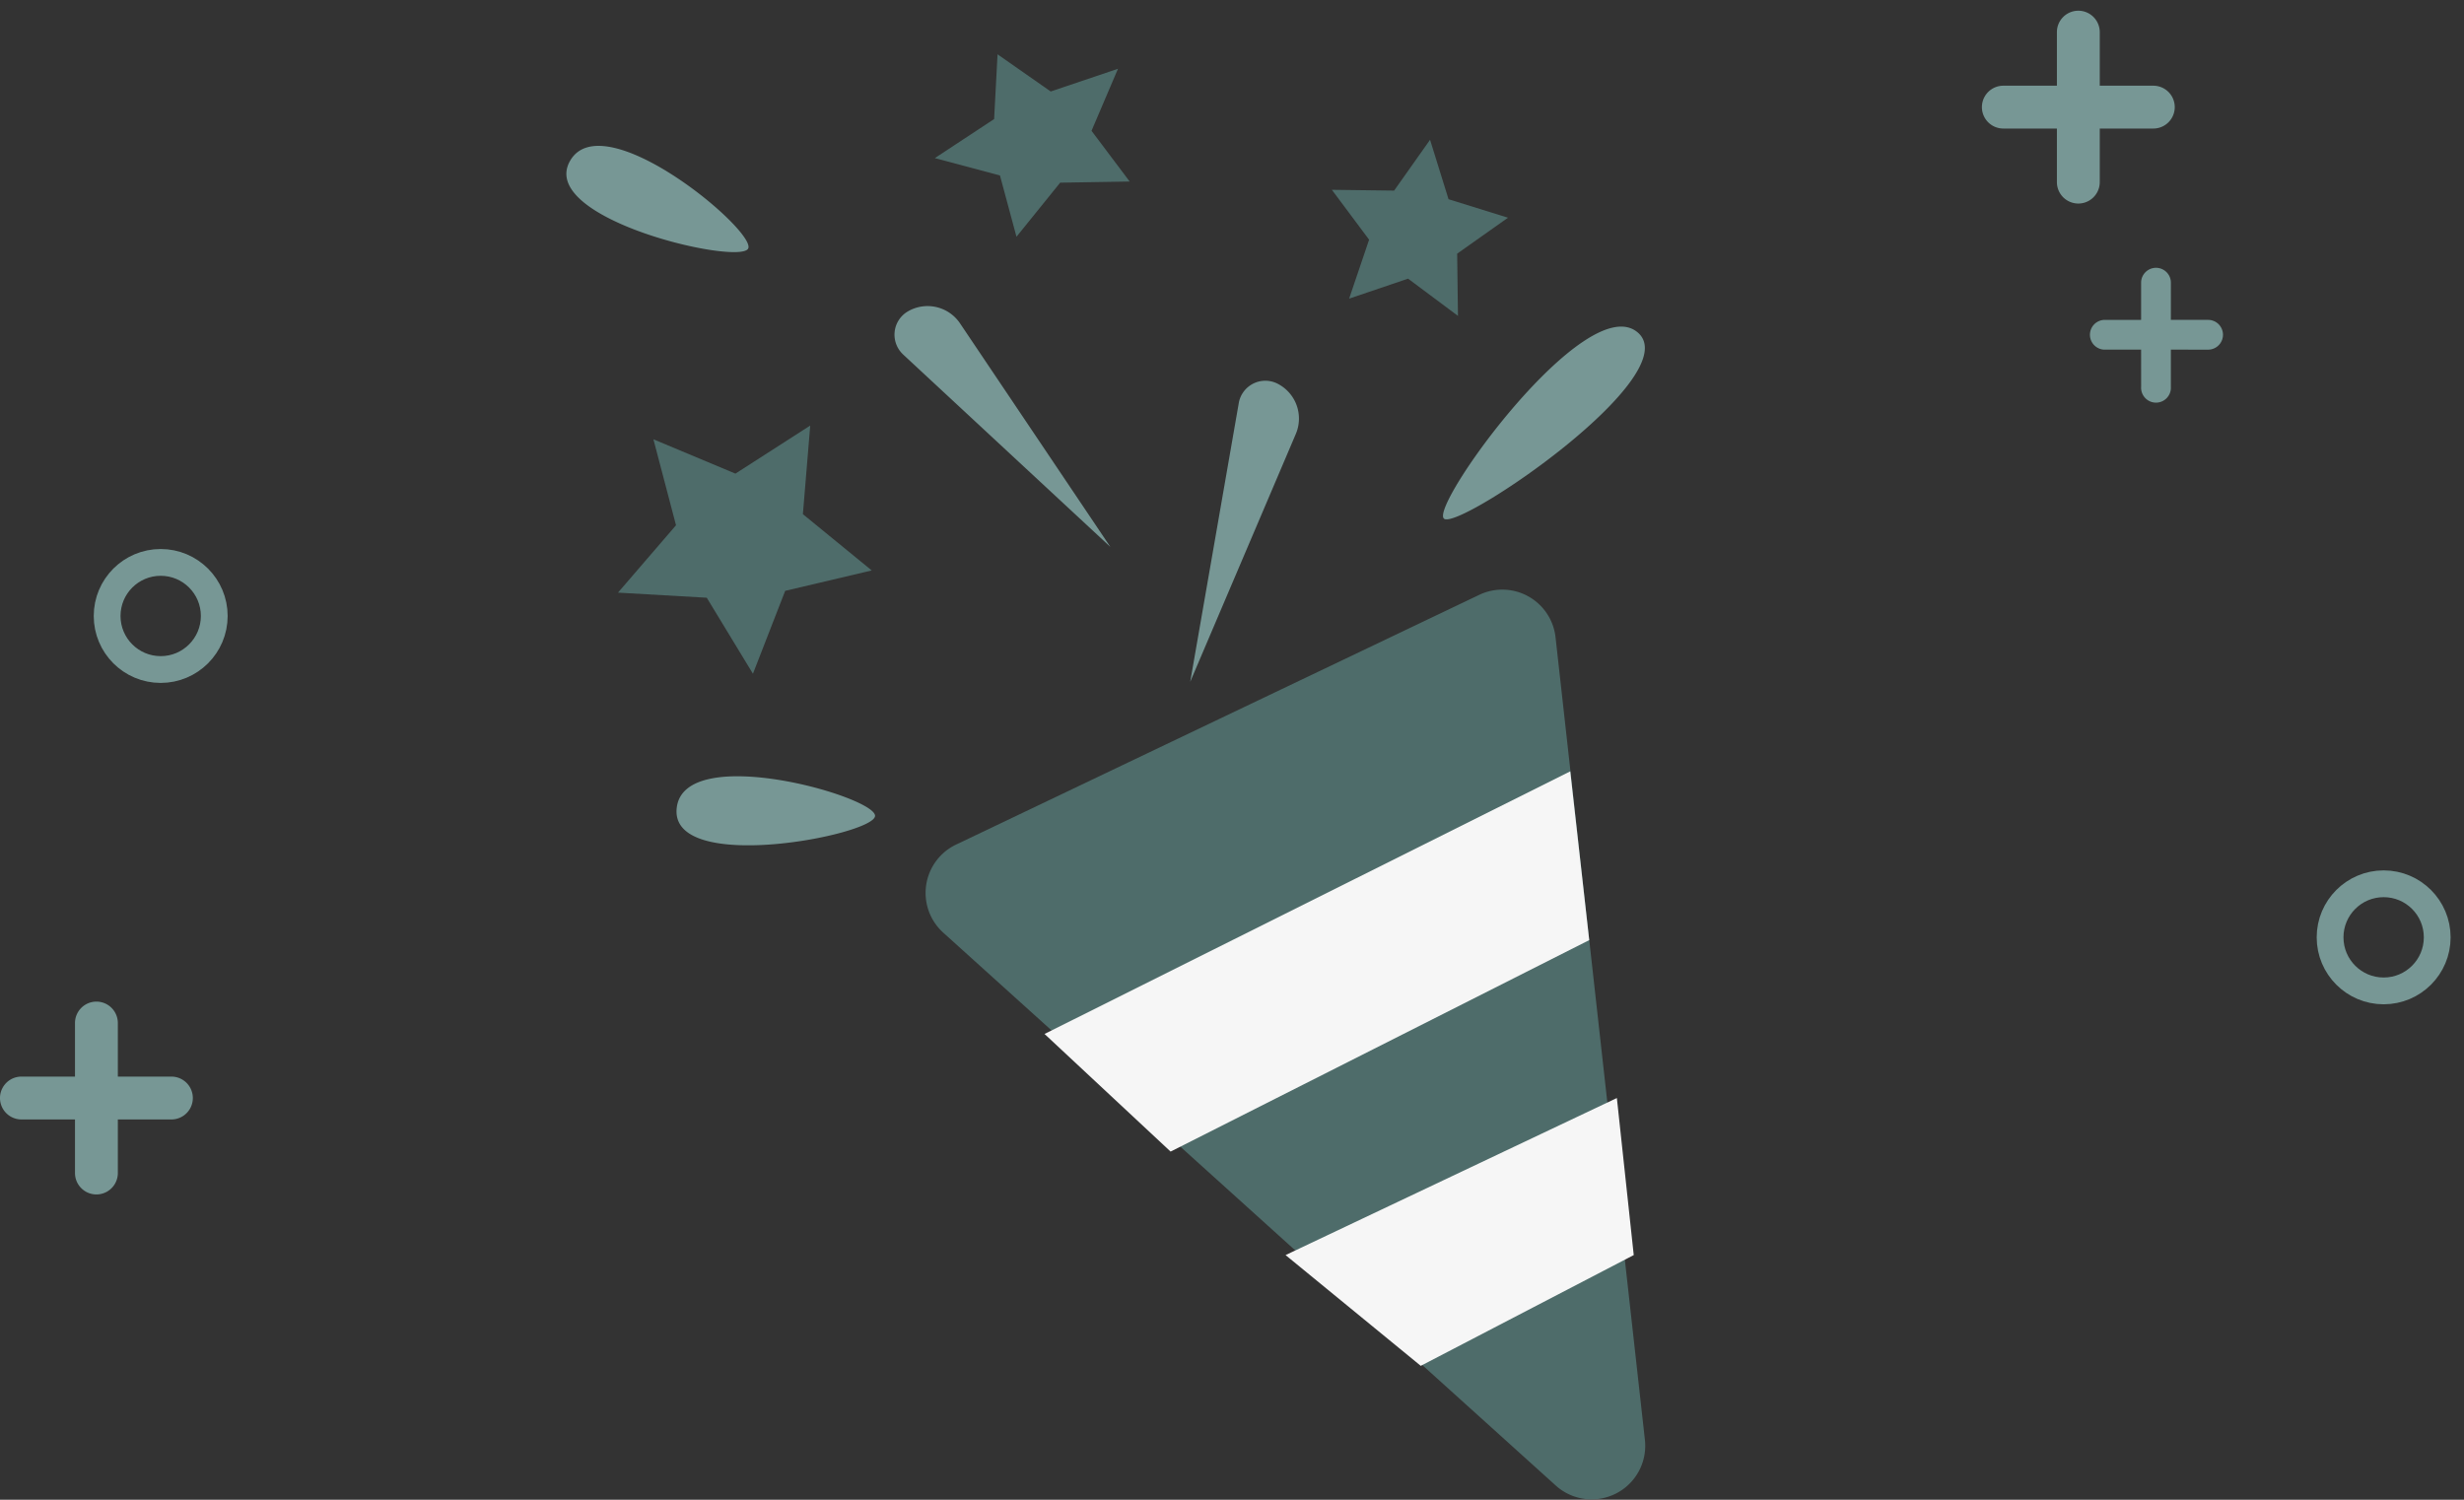 <svg width="92" height="56" xmlns="http://www.w3.org/2000/svg"><rect width="100%" height="100%" fill="#333333" stroke="none"/><g transform="translate(0 -4)" fill="none" fill-rule="evenodd"><path d="M35.697 35.537l19.533-9.325a2 2 0 012.85 1.583l3.337 29.969a2 2 0 01-3.328 1.706L35.22 38.826a2 2 0 01.478-3.29z" fill="#4E6C6A"/><path fill="#F6F6F6" d="M58.63 32.802L39 42.608 43.708 47l15.63-7.896zM60.37 45L48 50.864 53.048 55 61 50.864z"/><path fill="#4E6C6A" d="M29.317 26.062l-1.204 3.095-1.724-2.838-3.315-.19 2.167-2.516-.844-3.21 3.062 1.282 2.793-1.795-.274 3.309 2.57 2.101zm23.257-11.657l-2.201.746.746-2.201-1.39-1.863 2.324.03 1.342-1.898.69 2.22 2.22.69-1.898 1.342.03 2.324zm-12.99-3.584l-1.631 2.019-.617-2.289-2.432-.647 2.214-1.458.128-2.418 1.985 1.388 2.512-.848-.988 2.316 1.424 1.894z"/><path d="M53.916 23.367c-.56-.453 5.272-8.542 7.214-6.969 1.943 1.573-6.654 7.423-7.214 6.97zM27.932 13.286c-.36.624-7.895-1.12-6.645-3.284 1.25-2.166 7.005 2.66 6.645 3.284zm4.74 21.188c-.075.717-7.667 2.189-7.406-.297.261-2.487 7.481-.42 7.406.297zM46.253 19.05L44.44 29.458l3.943-9.255a1.462 1.462 0 00-.681-1.876 1.007 1.007 0 00-1.45.725zM33.72 17.236l7.74 7.187-5.614-8.348a1.462 1.462 0 00-1.944-.45 1.007 1.007 0 00-.182 1.61zM3.6 41.4a.8.8 0 01.8.8v2h2a.8.8 0 110 1.6h-2v2a.8.8 0 11-1.6 0v-2h-2a.8.8 0 110-1.6h2v-2a.8.8 0 01.8-.8zM77.6 4.4a.8.8 0 01.8.8v2h2a.8.8 0 110 1.6h-2v2a.8.8 0 11-1.6 0v-2h-2a.8.8 0 110-1.6h2v-2a.8.8 0 01.8-.8zM80.5 14c.307 0 .556.249.556.556l-.001 1.388h1.39a.556.556 0 110 1.112l-1.39-.001v1.39a.556.556 0 11-1.11 0l-.001-1.39h-1.388a.556.556 0 010-1.11l1.388-.001v-1.388c0-.307.25-.556.556-.556z" fill="#779795"/><circle stroke="#779795" cx="6" cy="27" r="2"/><circle stroke="#779795" cx="89" cy="39" r="2"/></g></svg>